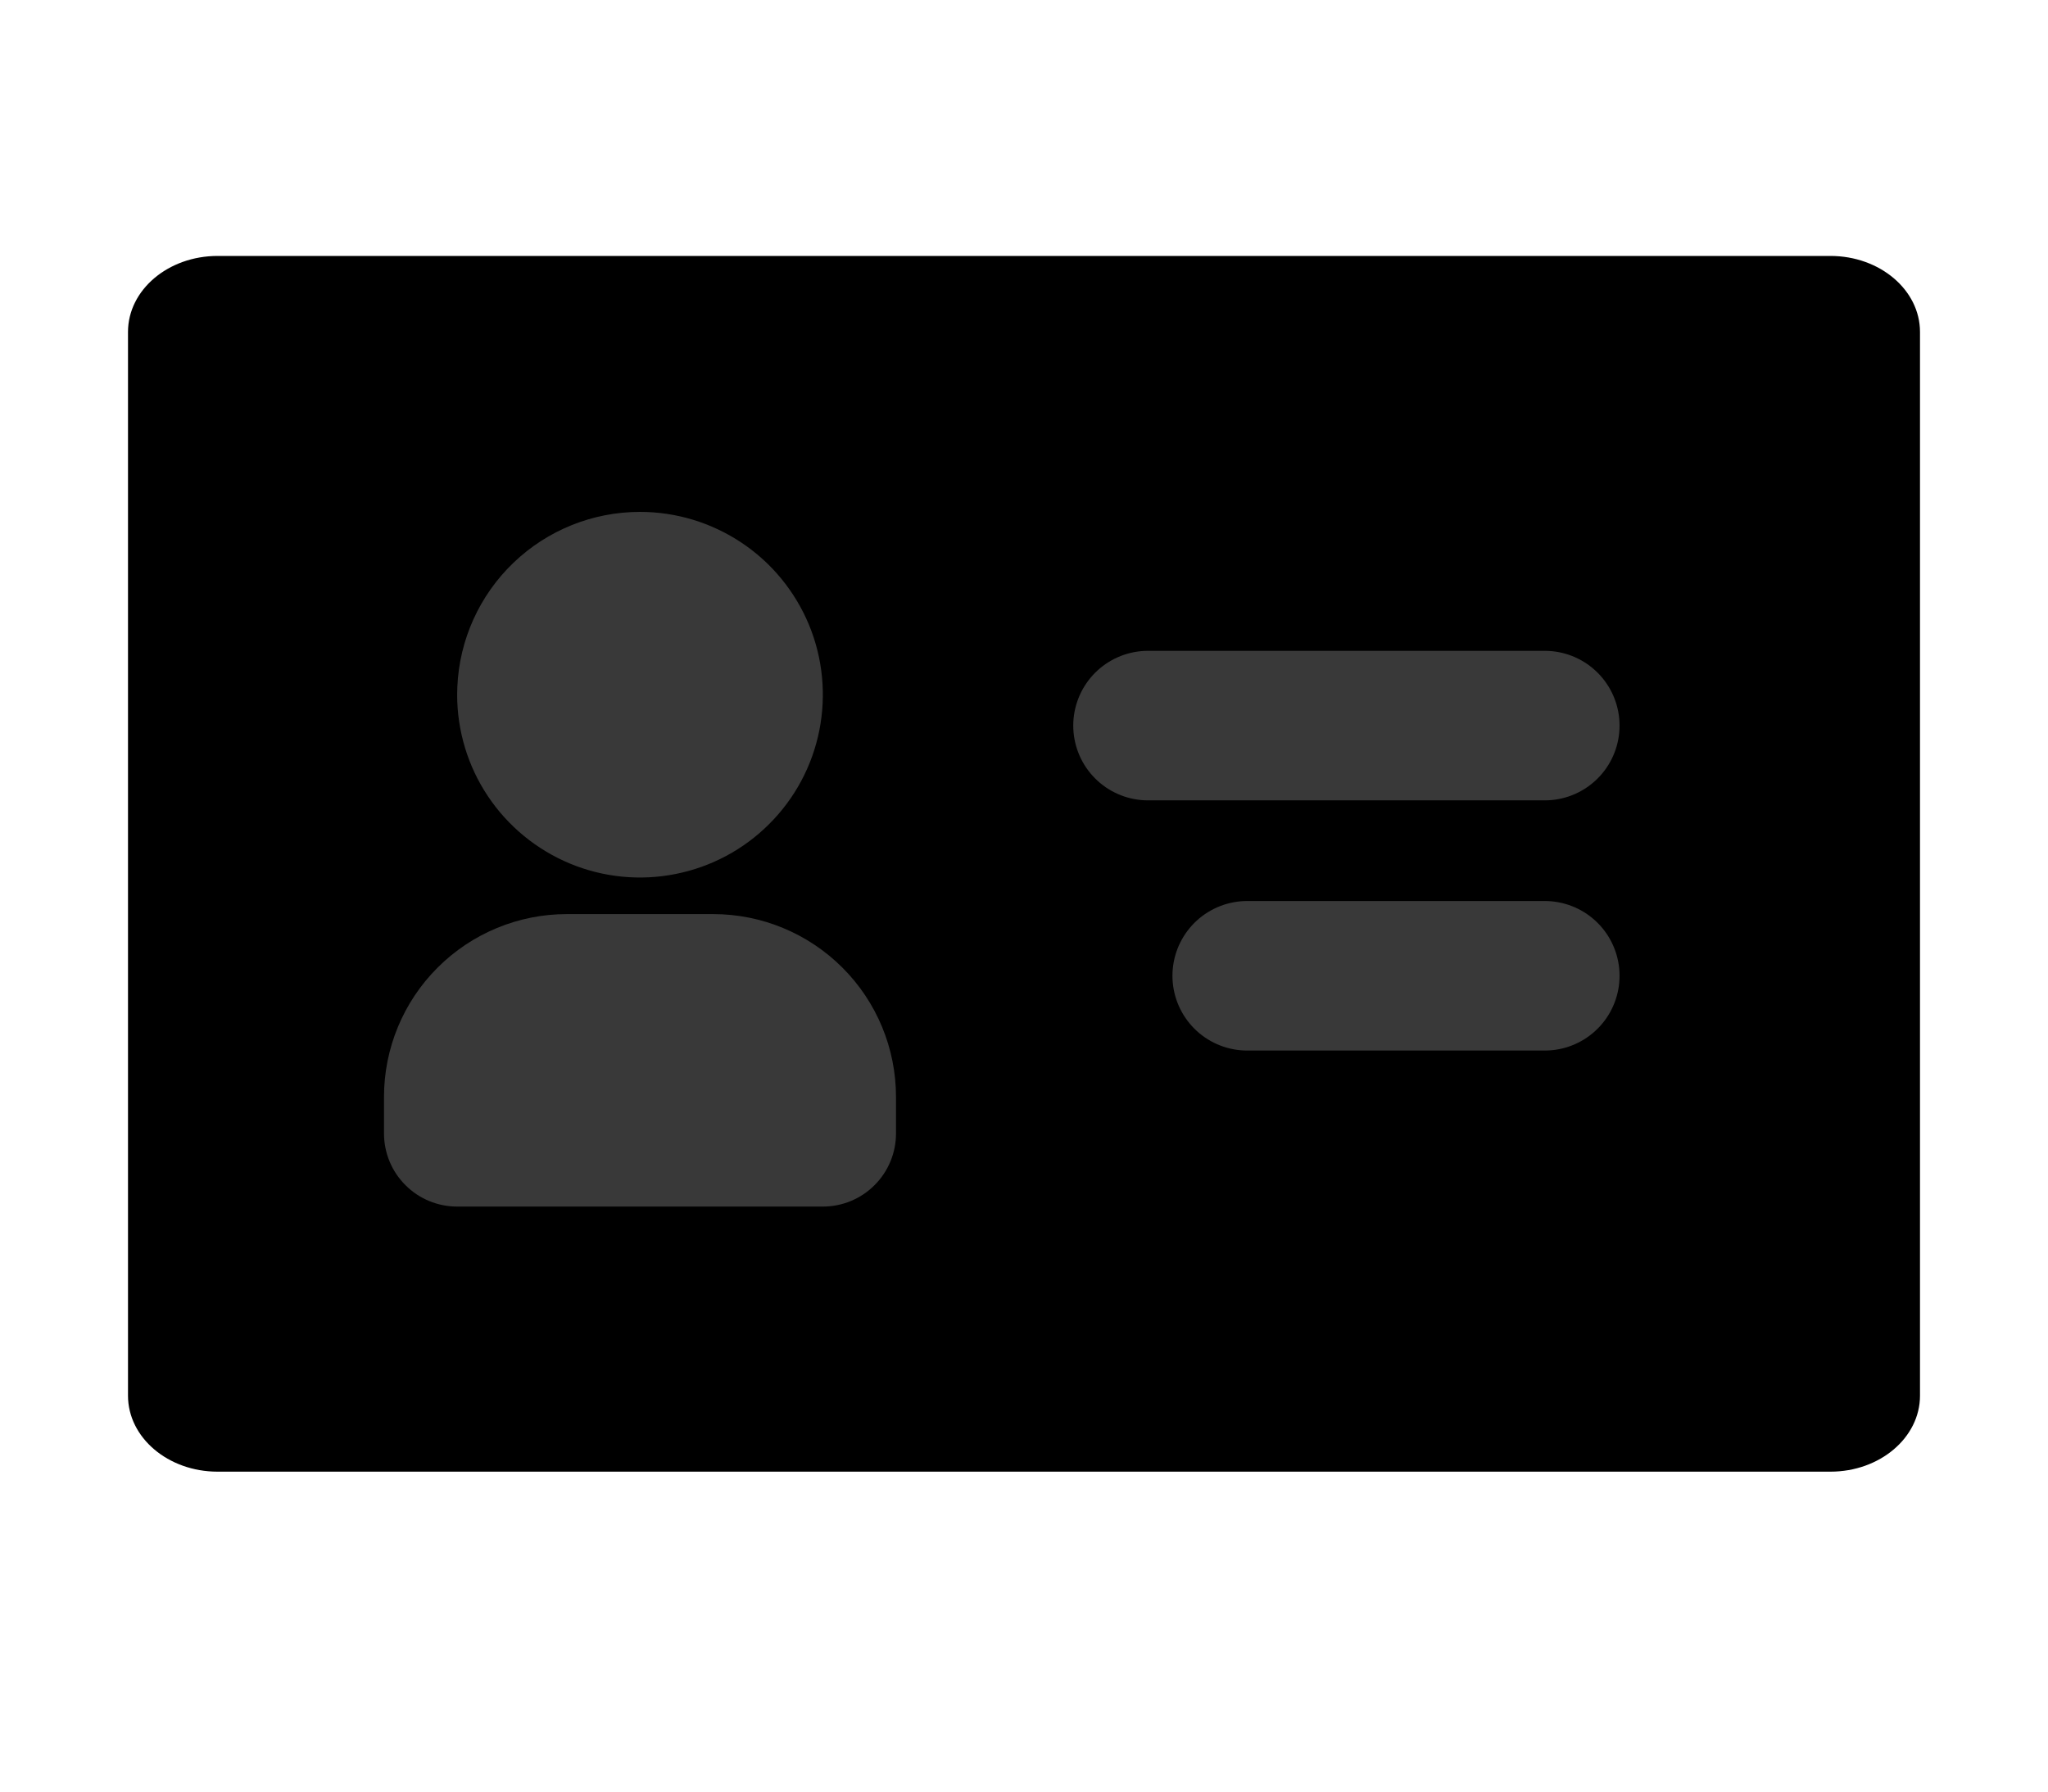 <svg width="32" height="28" viewBox="0 0 32 28" fill="none" xmlns="http://www.w3.org/2000/svg">
<path d="M28.6 4H3.4C2.627 4 2 4.532 2 5.188V21.812C2 22.468 2.627 23 3.4 23H28.6C29.373 23 30 22.468 30 21.812V5.188C30 4.532 29.373 4 28.6 4Z" fill="currentColor"/>
<path d="M17.938 11.34H24.137M19.488 15.25H24.137" stroke="#393939" stroke-width="2.337" stroke-linecap="round" stroke-linejoin="round"/>
<path d="M10 8C10.565 8 11.117 8.168 11.587 8.482C12.057 8.795 12.423 9.242 12.64 9.764C12.856 10.286 12.912 10.86 12.802 11.415C12.692 11.969 12.42 12.478 12.02 12.877C11.621 13.277 11.112 13.549 10.557 13.659C10.003 13.77 9.429 13.713 8.907 13.497C8.385 13.28 7.938 12.914 7.624 12.444C7.31 11.975 7.143 11.422 7.143 10.857L7.146 10.733C7.178 9.998 7.492 9.303 8.024 8.794C8.556 8.284 9.264 8 10 8ZM11.143 14.286C11.901 14.286 12.627 14.587 13.163 15.123C13.699 15.658 14 16.385 14 17.143V17.714C14 18.017 13.88 18.308 13.665 18.522C13.451 18.737 13.16 18.857 12.857 18.857H7.143C6.84 18.857 6.549 18.737 6.335 18.522C6.12 18.308 6 18.017 6 17.714V17.143C6 16.385 6.301 15.658 6.837 15.123C7.373 14.587 8.099 14.286 8.857 14.286H11.143Z" fill="#393939"/>
</svg>
